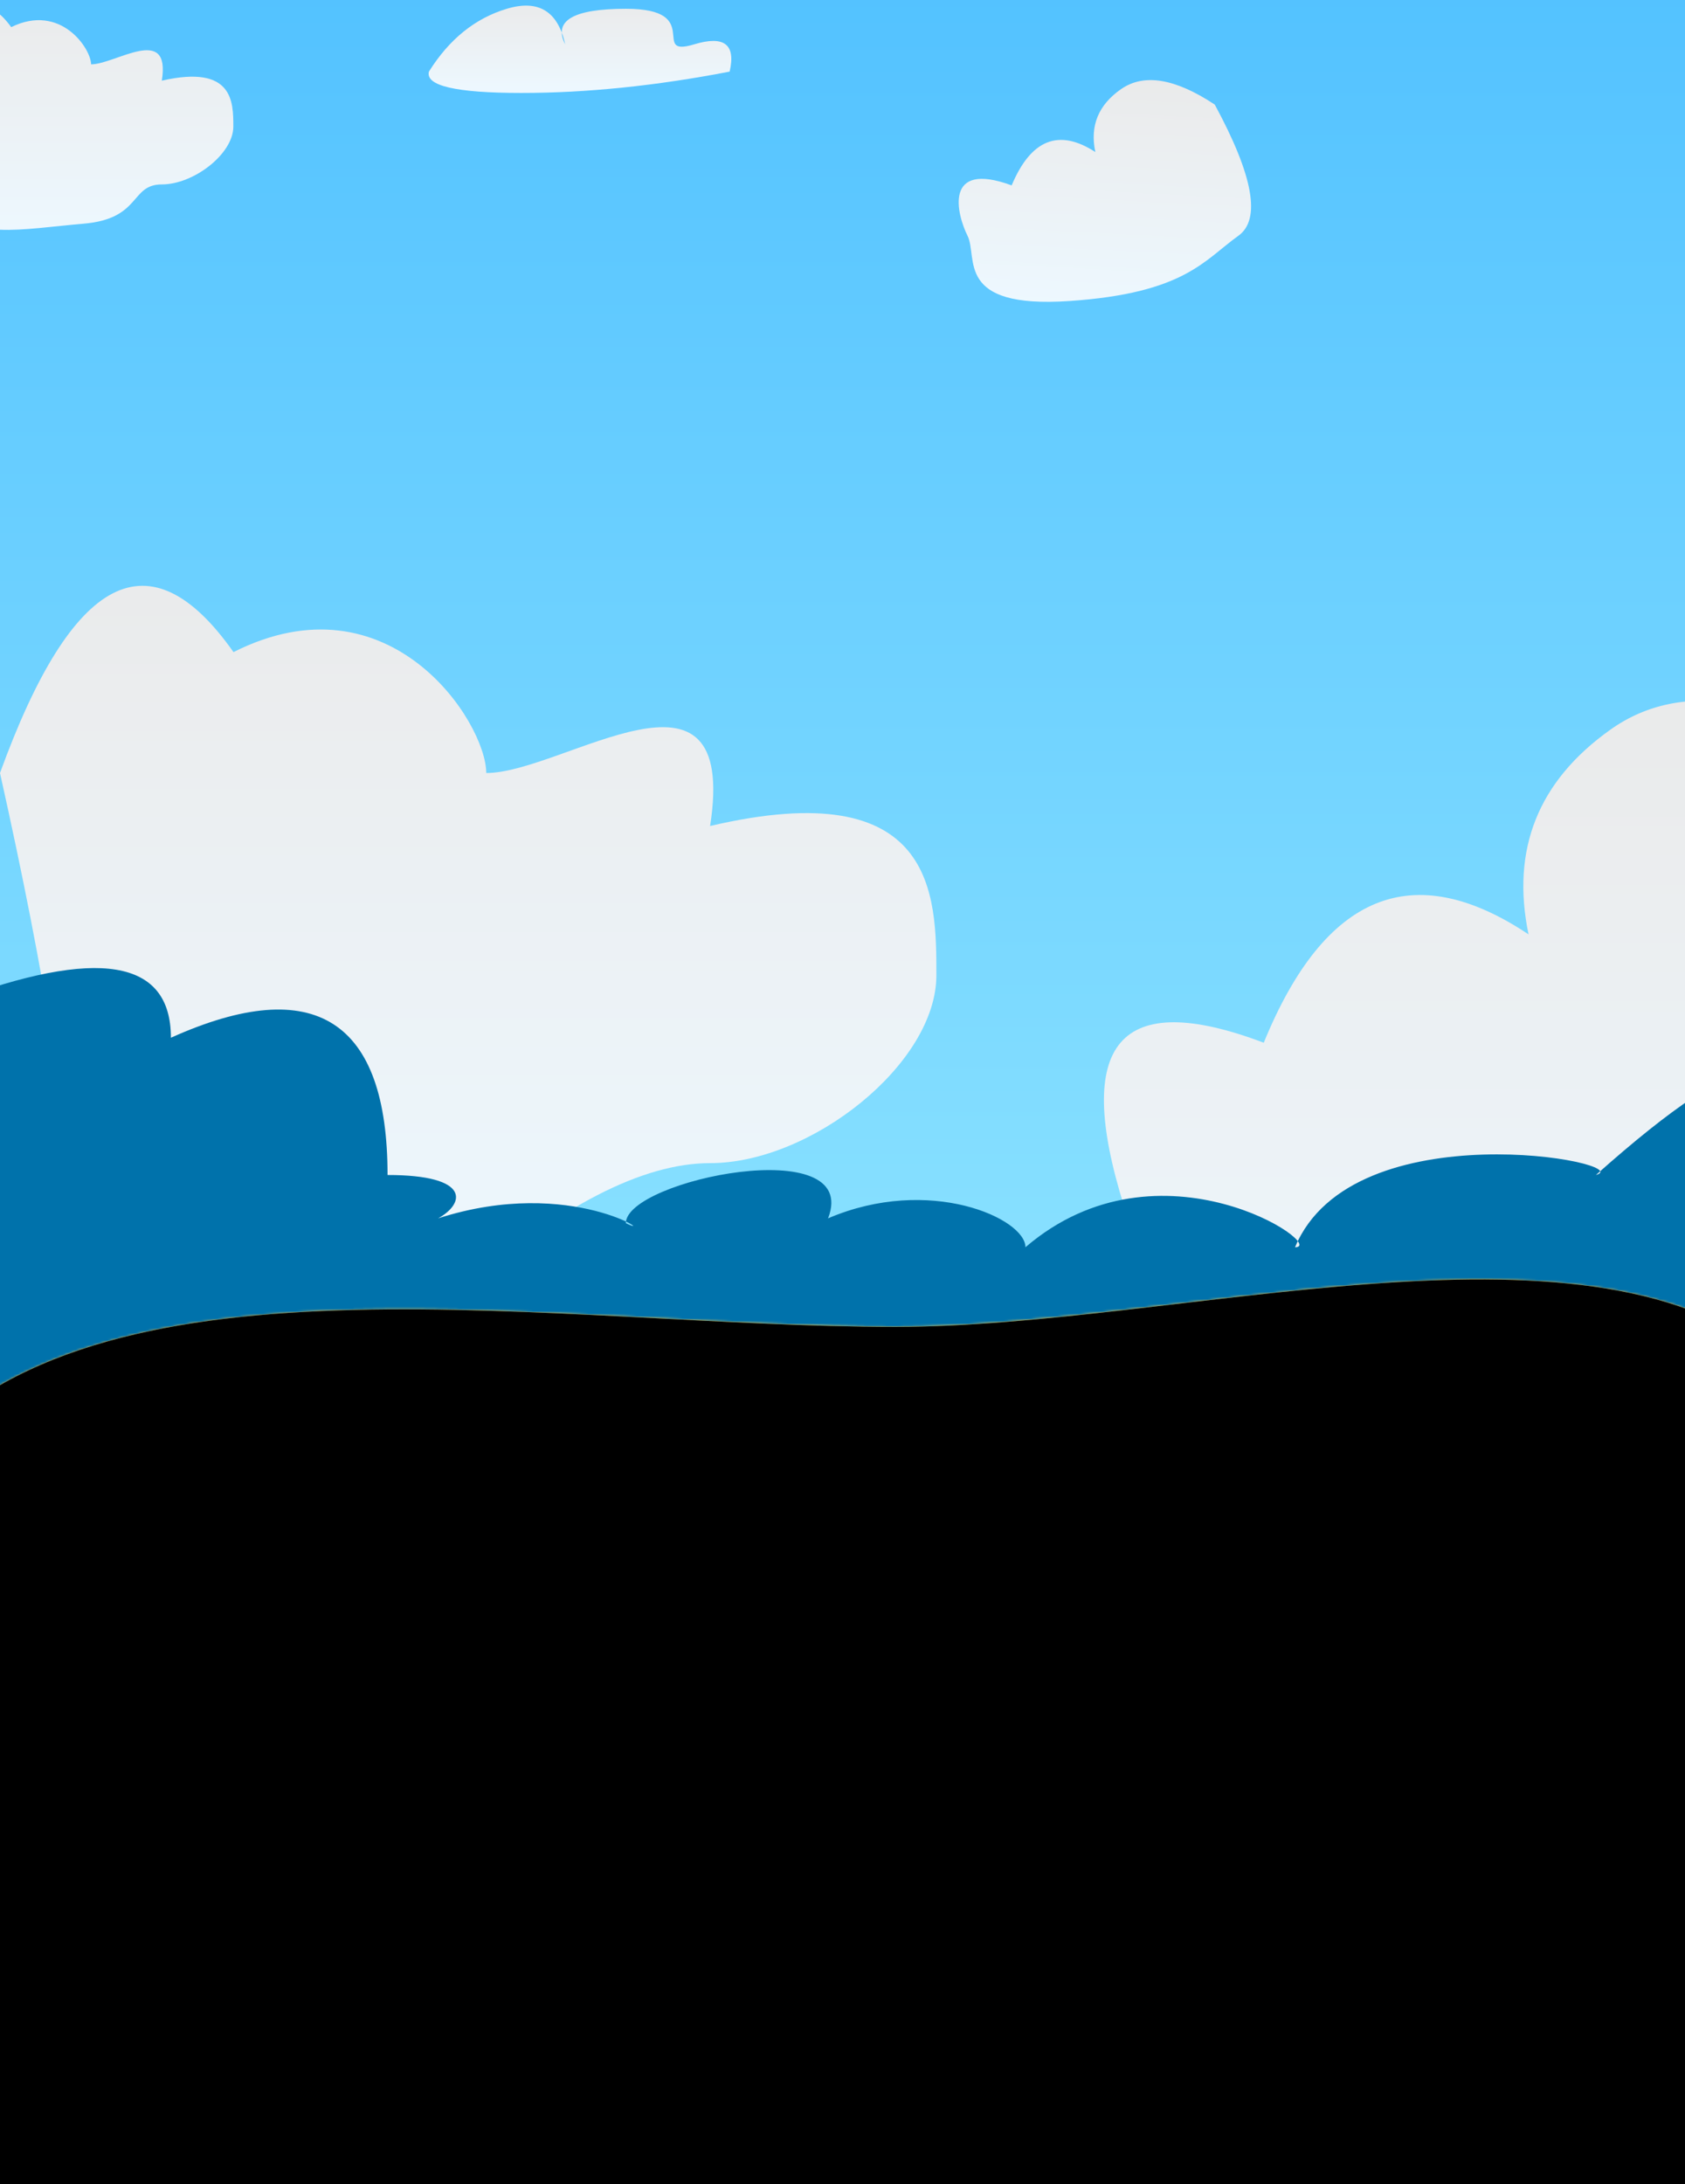 <?xml version="1.0" encoding="UTF-8"?>
<svg width="700px" height="907px" viewBox="0 0 700 907" version="1.1" xmlns="http://www.w3.org/2000/svg" xmlns:xlink="http://www.w3.org/1999/xlink">
    <rect x="0" y="0" width="700" height="907" fill="#333333" stroke="none"/>
    <!-- Generator: Sketch 51.2 (57519) - http://www.bohemiancoding.com/sketch -->
    <title>Battle BG Custom v2</title>
    <desc>Created with Sketch.</desc>
    <defs>
        <linearGradient x1="50%" y1="0%" x2="50%" y2="100%" id="linearGradient-1">
            <stop stop-color="#53C2FF" offset="0%"></stop>
            <stop stop-color="#AEF6FF" offset="100%"></stop>
        </linearGradient>
        <linearGradient x1="50%" y1="0%" x2="50%" y2="100%" id="linearGradient-2">
            <stop stop-color="#EAEAEA" offset="0%"></stop>
            <stop stop-color="#EDF8FF" offset="100%"></stop>
        </linearGradient>
        <linearGradient x1="50%" y1="0%" x2="50%" y2="100%" id="linearGradient-3">
            <stop stop-color="#FAD961" offset="0%"></stop>
            <stop stop-color="#C4BA45" offset="100%"></stop>
        </linearGradient>
        <path d="M456,700 C612.255,700 838.747,766.831 916,700 C958.071,663.605 893,453.087 893,382.5 C893,280.093 901.808,97.604 819.494,31.681 C740.886,-31.273 573.895,20 456,20 C315.915,20 131.225,-15.323 51.253,69.707 C-6.557,131.173 19,298.5 19,382.5 C19,468.773 -29.665,663.122 31,700 C111.112,748.701 318.655,700 456,700 Z" id="path-4"></path>
        <radialGradient cx="50%" cy="0%" fx="50%" fy="0%" r="100%" gradientTransform="translate(0.5,0),scale(0.393,1),rotate(90),translate(-0.5,-0)" id="radialGradient-6">
            <stop stop-color="#DAC650" offset="0%"></stop>
            <stop stop-color="#DEAF43" offset="100%"></stop>
        </radialGradient>
        <radialGradient cx="50%" cy="0%" fx="50%" fy="0%" r="100%" gradientTransform="translate(0.5,0),scale(0.393,1),rotate(90),translate(-0.5,-0)" id="radialGradient-7">
            <stop stop-color="#EFDF7E" offset="0%"></stop>
            <stop stop-color="#F6D791" offset="100%"></stop>
        </radialGradient>
        <path d="M468,701 C617.323,701 789.679,747.948 865,666 C911.419,615.497 893,458.837 893,382.5 C893,280.093 901.808,97.604 819.494,31.681 C740.886,-31.273 573.895,20 456,20 C315.915,20 131.225,-15.323 51.253,69.707 C-6.557,131.173 19,298.5 19,382.5 C19,457.89 -28.481,651.22 19,688 C97.607,748.892 317.535,701 468,701 Z" id="path-8"></path>
        <linearGradient x1="53.488%" y1="0.122%" x2="46.512%" y2="99.878%" id="linearGradient-10">
            <stop stop-color="#EAEAEA" offset="0%"></stop>
            <stop stop-color="#EDF8FF" offset="100%"></stop>
        </linearGradient>
    </defs>
    <g id="Battle-BG-Custom-v2" stroke="none" stroke-width="1" fill="none" fill-rule="evenodd">
        <g id="battle2" transform="translate(-112, -14)">
            <rect id="sky" fill="url(#linearGradient-1)" x="70" y="0" width="784" height="934"></rect>
            <path d="M112,335 C142,252.333 174.333,235.597 209,284.792 C274,252 314,314 314,335 C346,335 419,280 407,357 C501,335 501,385.76 501,419 C501,455.76 449,497 407,497 C379,497 344.654,514.667 303.962,550 C195.321,566.667 141,556.667 141,520 C141,483.333 131.333,421.667 112,335 Z" id="Path-10" fill="url(#linearGradient-2)"></path>
            <path d="M579,515 C557.667,447 577,424.333 637,447 C662.333,385 699,370 747,402 C739.667,366.667 751,338.333 781,317 C811,295.667 852,302.667 904,338 C954.667,434 965,493 935,515 C890,548 768,637 713,603 C676.333,580.333 631.667,551 579,515 Z" id="Path-11" fill="url(#linearGradient-2)"></path>
            <path d="M92,429.928 C152.667,407.261 183,412.261 183,444.928 C243,417.928 273,437.928 273,501.928 C308,501.928 305,513.928 294,519.928 C350,501.928 386,528.928 372,521.928 C372,503.928 470,483.928 456,519.928 C498,501.928 538,519.928 538,531.928 C594,483.928 664,531.928 650,531.928 C674,474.321 793,496.928 775,501.928 C839,444.928 859,446.714 877,474.321 C889,492.725 897,565.261 901,691.928 L775,930.928 L0,986.928 L92,429.928 Z" id="Path-9" fill="#0072AB"></path>
            <g id="Group-3" transform="translate(28, 545)">
                <g id="Path-5-+-Path-5-Copy-Mask">
                    <mask id="mask-5" fill="white">
                        <use xlink:href="#path-4"></use>
                    </mask>
                    <use id="Mask" fill="url(#linearGradient-3)" xlink:href="#path-4"></use>
                    <path d="M366.607,-109.708 C279.189,-108.842 235.48,-98.456 235.48,-78.549 C191.338,-78.549 139.651,-25.325 161.477,-30.512 C205.214,-40.905 69.298,-18.827 82.281,14.929 C31.647,49.983 121.369,114.303 161.477,96.721 C145.897,118.792 175.499,141.181 184.846,131.775 C406.855,255.113 658.45,187.335 700.269,131.775 C766.482,131.775 808.028,121.389 798.94,96.721 C822.309,81.142 883.329,70.755 845.678,45.706 C811.923,14.929 798.94,9 728.832,-1.949 C700.269,-30.512 697.673,-78.549 631.46,-78.549 C587.318,-78.549 499.033,-88.935 366.607,-109.708 Z" id="Path-5" fill="url(#radialGradient-6)" mask="url(#mask-5)"></path>
                    <path d="M397.589,-72.439 C338.437,-71.853 308.861,-64.825 308.861,-51.355 C278.992,-51.355 244.017,-15.341 258.786,-18.85 C288.382,-25.883 196.413,-10.944 205.198,11.897 C170.936,35.617 231.647,79.14 258.786,67.243 C248.244,82.177 268.274,97.327 274.599,90.962 C424.823,174.42 595.067,128.557 623.364,90.962 C668.168,90.962 696.28,83.934 690.131,67.243 C705.944,56.701 747.233,49.673 721.757,32.723 C698.916,11.897 686.521,14.695 642.691,0.477 C623.364,-18.85 621.607,-51.355 576.804,-51.355 C546.935,-51.355 487.197,-58.383 397.589,-72.439 Z" id="Path-5-Copy" fill="url(#radialGradient-7)" opacity="0.453" mask="url(#mask-5)"></path>
                    <mask id="mask-9" fill="white">
                        <use xlink:href="#path-8"></use>
                    </mask>
                    <use id="darker" fill="#000000" opacity="0.09" xlink:href="#path-8"></use>
                </g>
            </g>
            <path d="M86,40.719 C95.481,15.273 105.698,10.122 116.654,25.264 C137.195,15.171 149.836,34.255 149.836,40.719 C159.948,40.719 183.018,23.789 179.225,47.49 C208.931,40.719 208.931,56.343 208.931,66.574 C208.931,77.889 192.498,90.583 179.225,90.583 C165.953,90.583 170.834,104.861 146.663,106.896 C122.493,108.932 95.165,114.592 95.165,97.662 C95.165,86.376 92.11,67.395 86,40.719 Z" id="Path-10" fill="url(#linearGradient-2)"></path>
            <path d="M513.943,111.912 C509.472,102.973 503.831,80.516 532.272,90.981 C540.278,71.898 551.865,67.28 567.034,77.13 C564.717,66.254 568.298,57.533 577.779,50.967 C587.259,44.4 600.216,46.555 616.649,57.431 C632.661,86.98 635.926,105.14 626.446,111.912 C612.225,122.07 604.138,135.74 556.29,138.999 C508.441,142.258 518.414,120.851 513.943,111.912 Z" id="Path-11" fill="url(#linearGradient-10)"></path>
            <path d="M328.599,52.598 C355.717,52.598 384.557,49.644 415.117,43.737 C417.751,32.414 412.835,28.64 400.368,32.414 C381.667,38.076 404.917,17.646 372.065,17.646 C350.163,17.646 341.74,22.569 346.794,32.414 C343.761,18.631 335.675,13.708 322.534,17.646 C309.393,21.584 298.611,30.281 290.187,43.737 C288.677,49.644 301.48,52.598 328.599,52.598 Z" id="Path-12" fill="url(#linearGradient-2)"></path>
        </g>
    </g>
</svg>